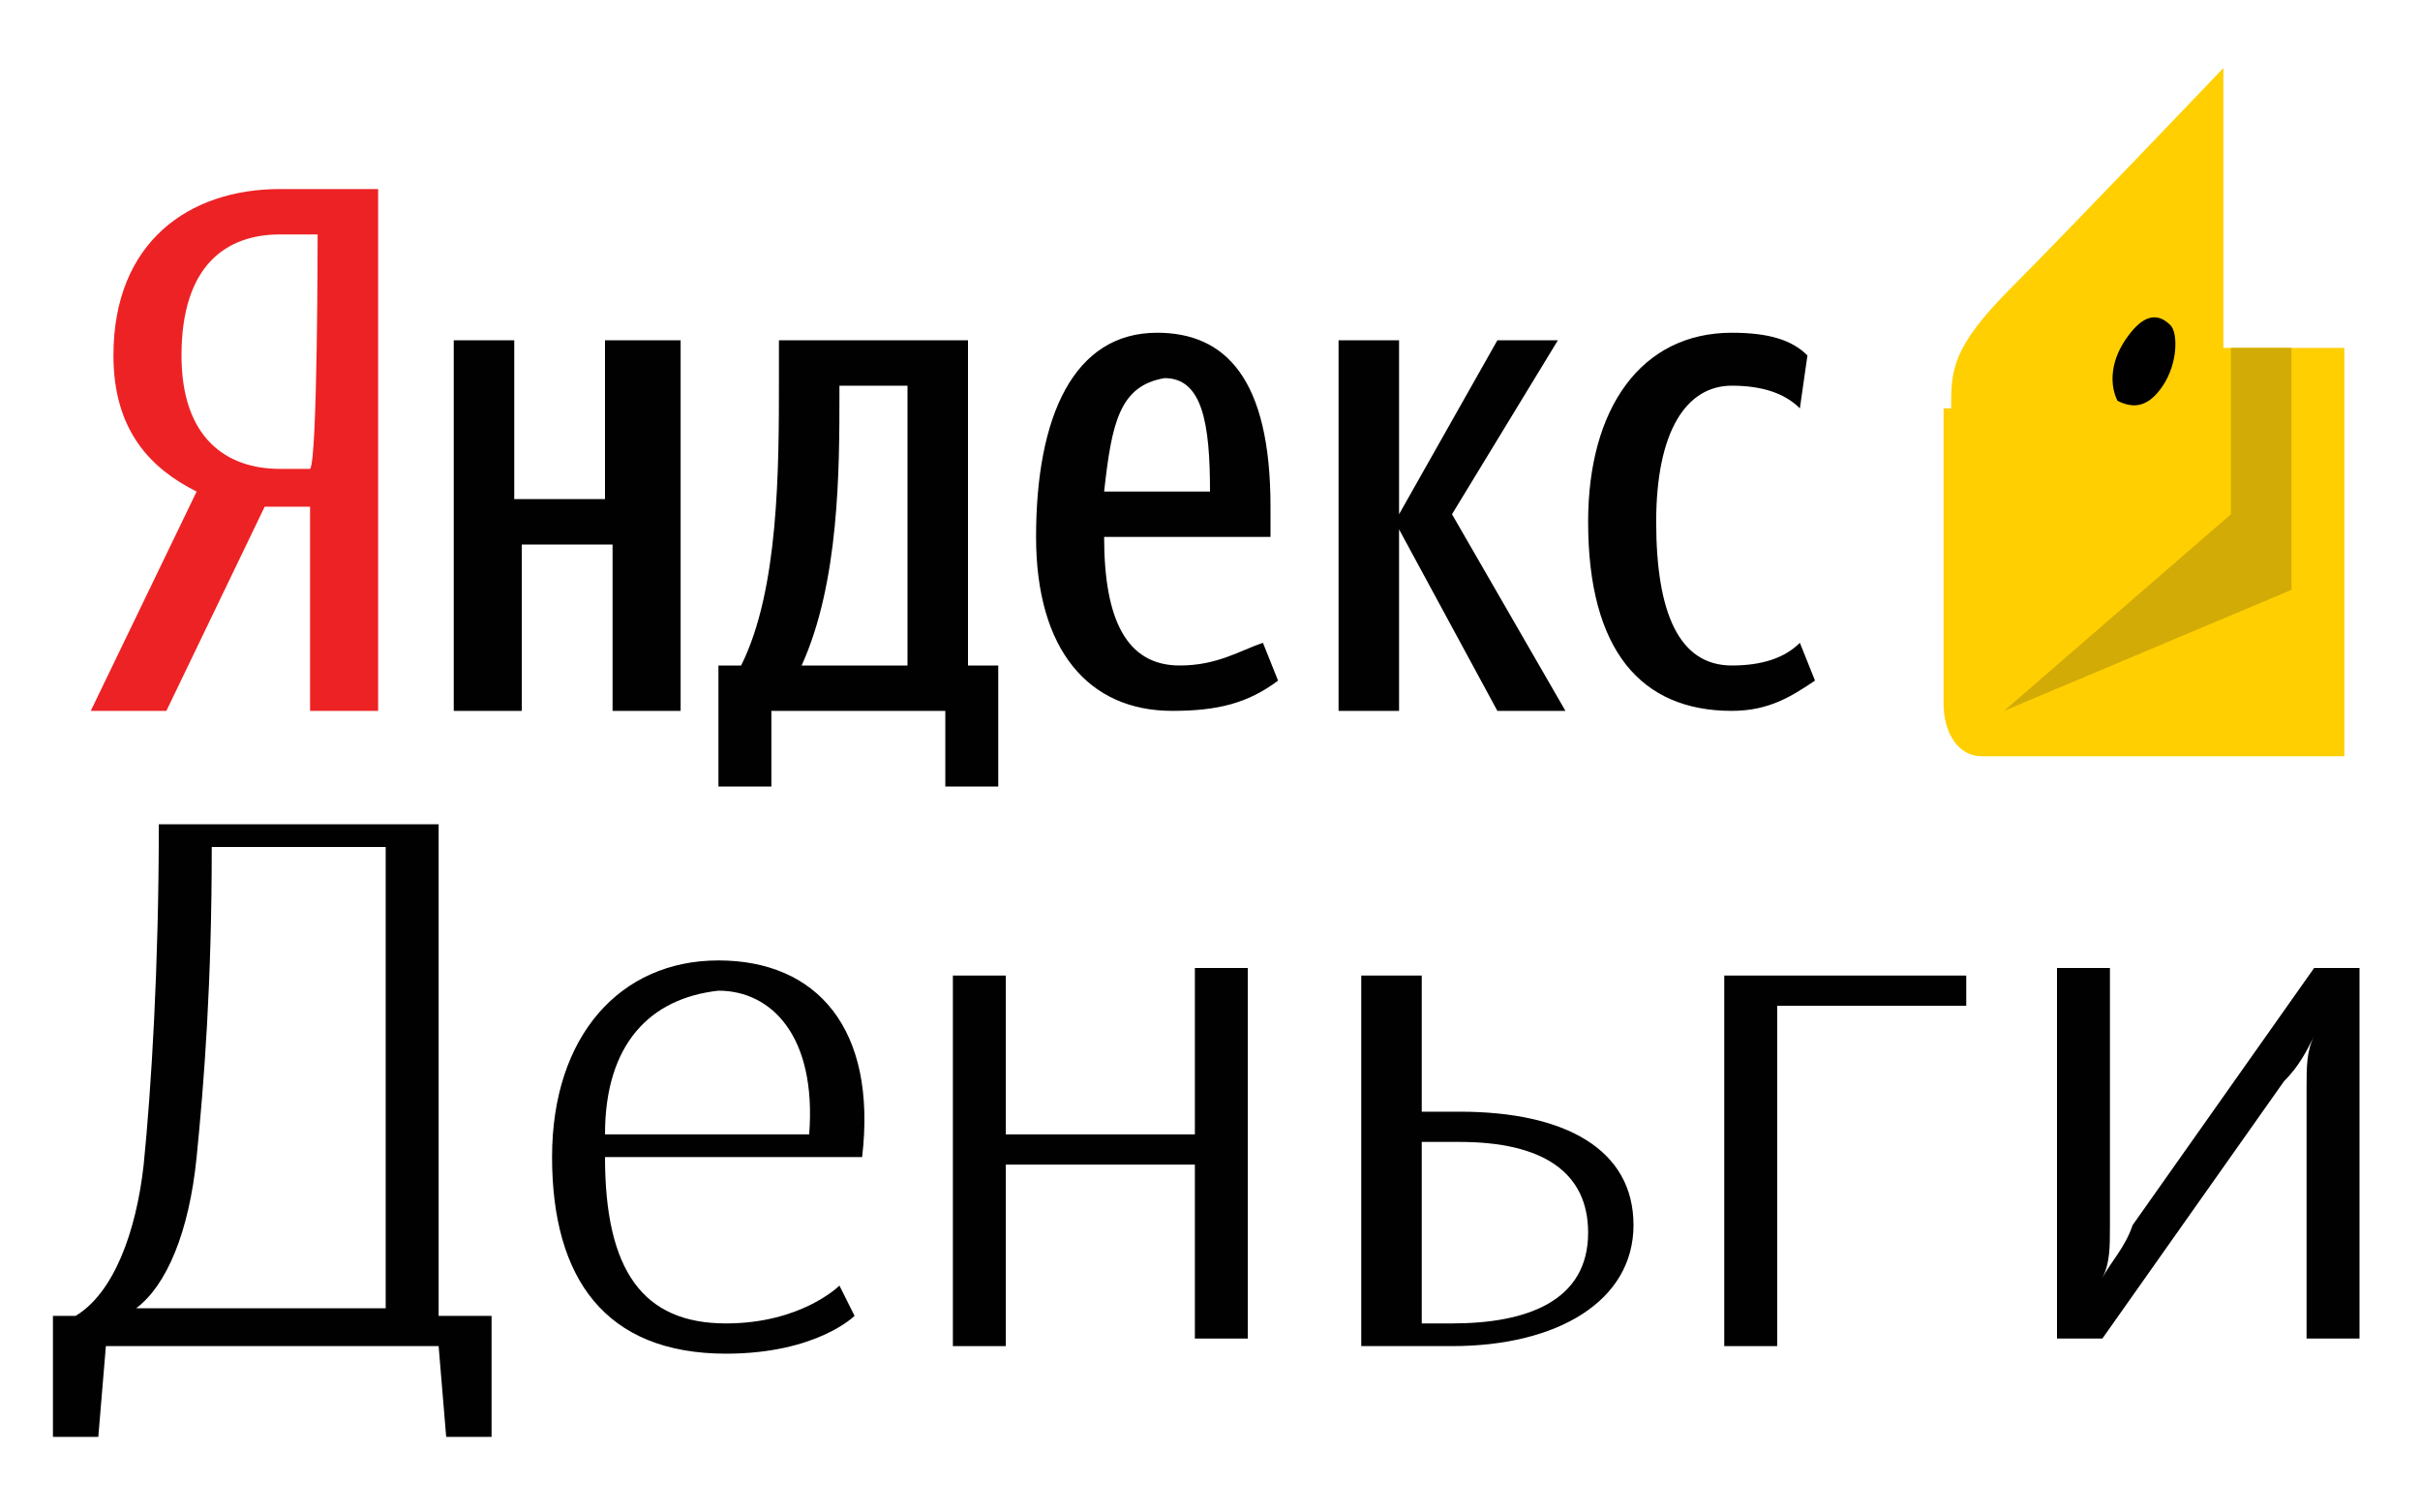 <?xml version="1.0" encoding="utf-8"?>
<!-- Generator: Adobe Illustrator 21.0.0, SVG Export Plug-In . SVG Version: 6.00 Build 0)  -->
<svg version="1.1" id="Layer_1" xmlns="http://www.w3.org/2000/svg" xmlns:xlink="http://www.w3.org/1999/xlink" x="0px" y="0px"
	 width="32px" height="20px" viewBox="0 0 32 20" style="enable-background:new 0 0 32 20;" xml:space="preserve">
<style type="text/css">
	.st0{fill:#FFFFFF;}
	.st1{fill:#FFCF01;}
	.st2{fill:#D3AB07;}
	.st3{fill:#ED2224;}
	.st4{fill:#010101;}
</style>
<rect y="0" class="st0" width="32" height="20"/>
<g>
	<g>
		<path class="st1" d="M25.8,5.4c0-0.5,0-0.8,0.8-1.6c0.7-0.7,2.8-2.9,2.8-2.9v3.7h1.6V10h-4.8c-0.3,0-0.5-0.3-0.5-0.7V5.4z"/>
		<g>
			<g>
				<polygon class="st2" points="29.5,4.6 29.5,6.8 26.5,9.4 30.3,7.8 30.3,4.6 				"/>
				<path d="M28.1,4.5c0.2-0.3,0.4-0.4,0.6-0.2c0.1,0.1,0.1,0.5-0.1,0.8S28.2,5.4,28,5.3C27.9,5.1,27.9,4.8,28.1,4.5"/>
			</g>
		</g>
	</g>
	<path class="st3" d="M3.5,6.7L2.2,9.4h-1l1.4-2.9C2,6.2,1.5,5.7,1.5,4.7c0-1.5,1-2.2,2.2-2.2H5v6.9H4.1V6.7
		C4.1,6.7,3.5,6.7,3.5,6.7z M4.2,3.1H3.7c-0.7,0-1.3,0.4-1.3,1.6c0,1.1,0.6,1.5,1.3,1.5h0.4C4.2,6.1,4.2,3.1,4.2,3.1z"/>
	<path class="st4" d="M9,4.5v4.9H8.1V7.2H6.9v2.2H6V4.5h0.8v2.1h1.2V4.5C8.1,4.5,9,4.5,9,4.5z M13.2,10.4h-0.7v-1h-2.3v1H9.5V8.8
		h0.3c0.5-1,0.5-2.6,0.5-3.8V4.5h2.5v4.3h0.4L13.2,10.4L13.2,10.4z M12,5.1h-0.9v0.1c0,1,0,2.5-0.5,3.6H12V5.1z M15.5,9.4
		c-1.1,0-1.8-0.8-1.8-2.3c0-1.6,0.5-2.7,1.6-2.7c0.9,0,1.5,0.6,1.5,2.3v0.4h-2.2c0,1.1,0.3,1.7,1,1.7c0.5,0,0.8-0.2,1.1-0.3L16.9,9
		C16.5,9.3,16.1,9.4,15.5,9.4z M14.6,6.5H16C16,5.6,15.9,5,15.4,5C14.8,5.1,14.7,5.6,14.6,6.5z M18.5,7v2.4h-0.8V4.5h0.8v2.3
		l1.3-2.3h0.8l-1.4,2.3l1.5,2.6h-0.9L18.5,7z M21,6.9c0-1.5,0.7-2.5,1.9-2.5c0.5,0,0.8,0.1,1,0.3l-0.1,0.7c-0.2-0.2-0.5-0.3-0.9-0.3
		c-0.6,0-1,0.6-1,1.8s0.3,1.9,1,1.9c0.4,0,0.7-0.1,0.9-0.3l0.2,0.5c-0.3,0.2-0.6,0.4-1.1,0.4C21.7,9.4,21,8.6,21,6.9z"/>
	<path class="st4" d="M5.8,17.8H1.4L1.3,19H0.7v-1.6H1c0.5-0.3,0.8-1.1,0.9-2c0.1-1,0.2-2.6,0.2-4.5h3.7v6.5h0.7V19H5.9L5.8,17.8z
		 M5.1,11.2H2.8c0,1.8-0.1,3.1-0.2,4.1c-0.1,1-0.4,1.7-0.8,2h3.3V11.2z"/>
	<path class="st4" d="M9.6,17.5c1,0,1.5-0.5,1.5-0.5l0.2,0.4c0,0-0.5,0.5-1.7,0.5c-1.6,0-2.3-1-2.3-2.6c0-1.6,0.9-2.6,2.2-2.6
		c1.3,0,2.1,0.9,1.9,2.6H8C8,16.8,8.5,17.5,9.6,17.5z M8,15h2.7c0.1-1.3-0.5-1.9-1.2-1.9C8.6,13.2,8,13.8,8,15z"/>
	<path class="st4" d="M15.8,15.4h-2.5v2.4h-0.7v-4.9h0.7V15h2.5v-2.2h0.7v4.9h-0.7V15.4z"/>
	<path class="st4" d="M18.1,12.9h0.7v1.8h0.5c1.4,0,2.3,0.5,2.3,1.5c0,1-1,1.6-2.4,1.6h-1.2V12.9z M18.8,15.1v2.4h0.4
		c1,0,1.8-0.3,1.8-1.2c0-0.8-0.6-1.2-1.7-1.2L18.8,15.1L18.8,15.1z"/>
	<path class="st4" d="M23.5,13.3v4.5h-0.7v-4.9H26v0.4L23.5,13.3L23.5,13.3z"/>
	<path class="st4" d="M30.5,14.4c0-0.3,0-0.5,0.1-0.7h0c-0.1,0.2-0.2,0.4-0.4,0.6l-2.4,3.4h-0.6v-4.9h0.7v3.4c0,0.3,0,0.5-0.1,0.7h0
		c0.1-0.2,0.3-0.4,0.4-0.7l2.4-3.4h0.6v4.9h-0.7V14.4z"/>
</g>
</svg>
